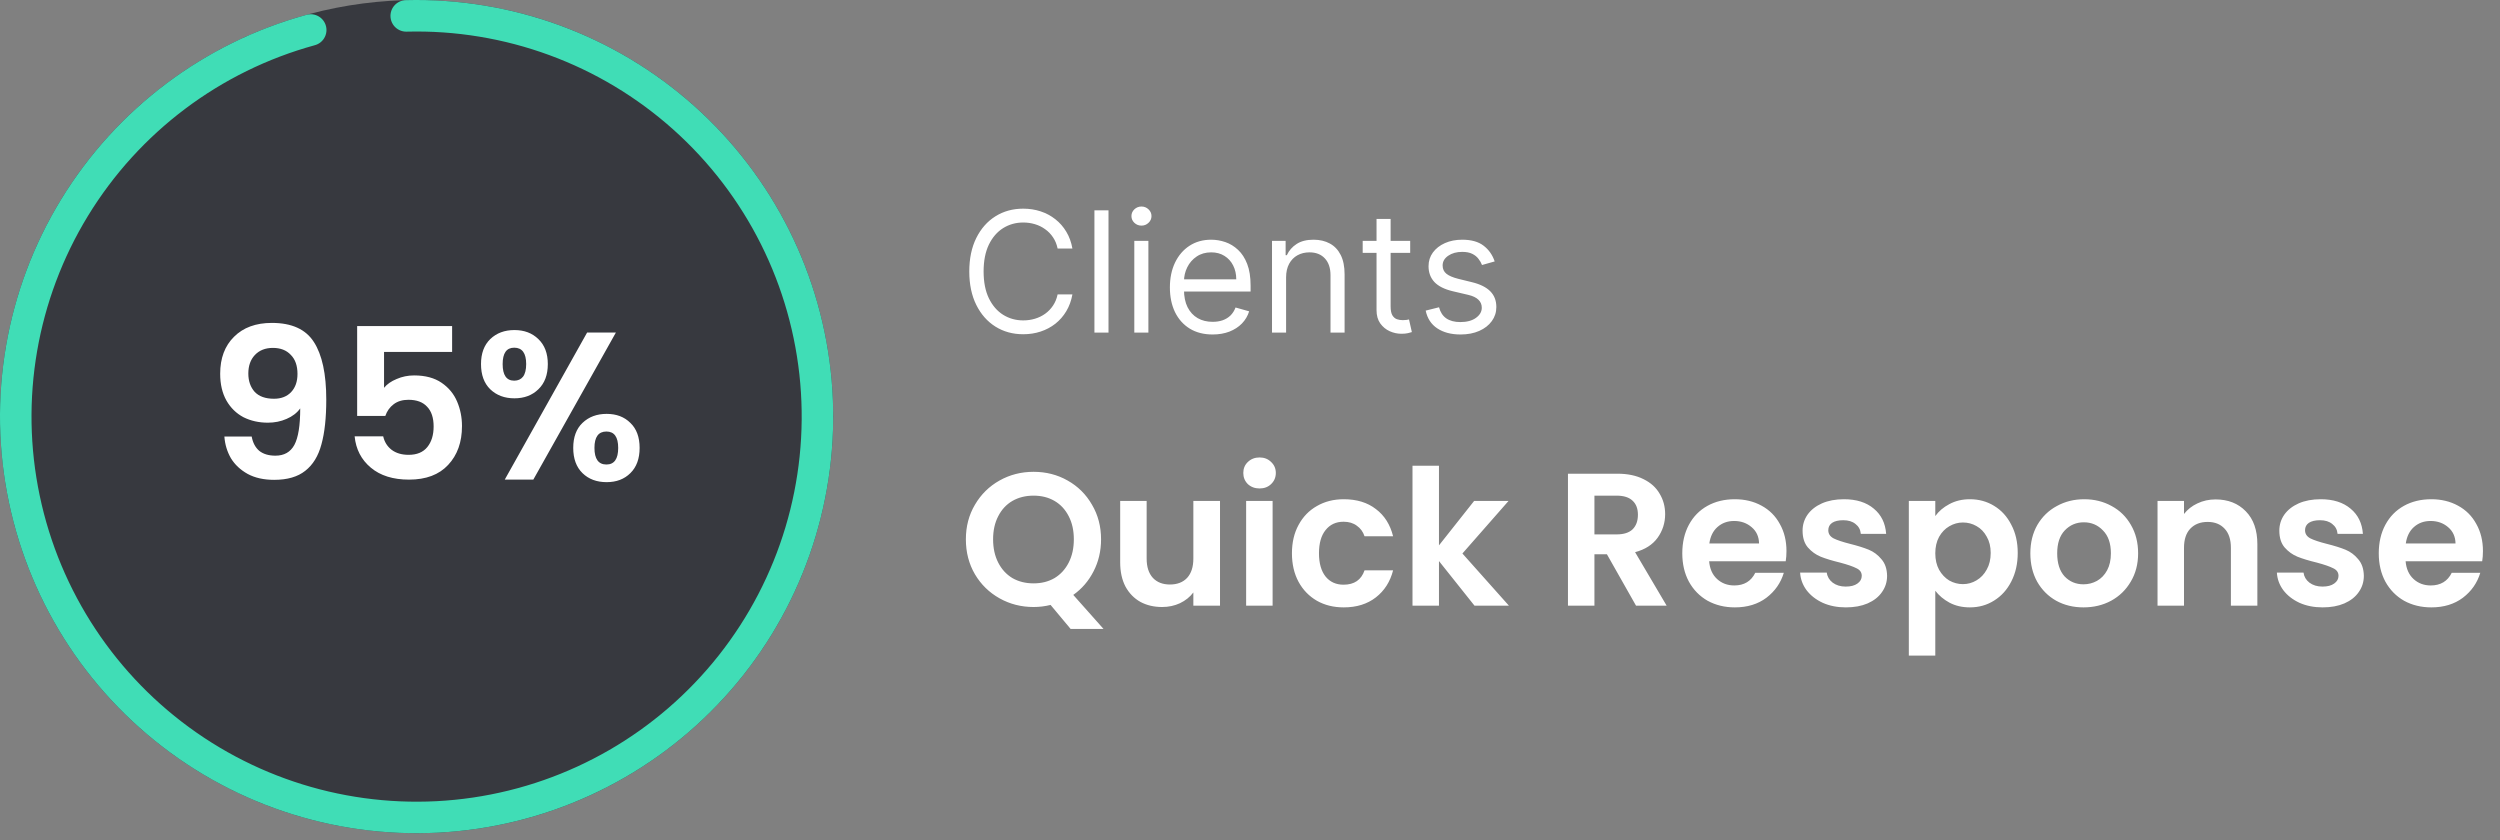 <svg width="238" height="80" viewBox="0 0 238 80" fill="none" xmlns="http://www.w3.org/2000/svg">
<rect x="0" y="0" width="238" height="80" fill="#808080" stroke="none"/>
<circle cx="39.661" cy="39.661" r="39.661" fill="#37393F"/>
<path d="M38.672 1.513C48.391 1.261 57.84 4.728 65.089 11.207C72.338 17.685 76.842 26.686 77.68 36.373C78.517 46.059 75.626 55.7 69.597 63.327C63.568 70.954 54.854 75.992 45.236 77.412C35.618 78.833 25.821 76.528 17.844 70.97C9.867 65.412 4.313 57.018 2.315 47.503C0.316 37.989 2.025 28.07 7.093 19.772C12.16 11.475 20.203 5.424 29.58 2.856" stroke="#40DDB6" stroke-width="3" stroke-linecap="round" stroke-linejoin="round"/>
<path d="M23.961 41.56C24.068 42.147 24.308 42.6 24.681 42.92C25.068 43.227 25.581 43.38 26.221 43.38C27.048 43.38 27.648 43.041 28.021 42.361C28.395 41.667 28.581 40.507 28.581 38.88C28.274 39.307 27.841 39.641 27.281 39.88C26.735 40.12 26.141 40.24 25.501 40.24C24.648 40.24 23.875 40.067 23.181 39.721C22.501 39.361 21.961 38.834 21.561 38.141C21.161 37.434 20.961 36.581 20.961 35.581C20.961 34.1 21.401 32.927 22.281 32.06C23.161 31.18 24.361 30.741 25.881 30.741C27.774 30.741 29.108 31.347 29.881 32.56C30.668 33.774 31.061 35.6 31.061 38.041C31.061 39.774 30.908 41.194 30.601 42.3C30.308 43.407 29.794 44.247 29.061 44.821C28.341 45.394 27.355 45.681 26.101 45.681C25.114 45.681 24.274 45.494 23.581 45.12C22.888 44.734 22.355 44.234 21.981 43.62C21.621 42.994 21.415 42.307 21.361 41.56H23.961ZM26.081 37.961C26.774 37.961 27.321 37.747 27.721 37.321C28.121 36.894 28.321 36.321 28.321 35.6C28.321 34.814 28.108 34.207 27.681 33.781C27.268 33.34 26.701 33.12 25.981 33.12C25.261 33.12 24.688 33.347 24.261 33.8C23.848 34.24 23.641 34.827 23.641 35.56C23.641 36.267 23.841 36.847 24.241 37.3C24.654 37.74 25.268 37.961 26.081 37.961ZM43.041 33.501H36.561V36.92C36.841 36.574 37.241 36.294 37.761 36.081C38.281 35.854 38.834 35.74 39.421 35.74C40.487 35.74 41.361 35.974 42.041 36.441C42.721 36.907 43.214 37.507 43.521 38.24C43.827 38.961 43.981 39.734 43.981 40.56C43.981 42.094 43.541 43.327 42.661 44.261C41.794 45.194 40.554 45.66 38.941 45.66C37.421 45.66 36.207 45.281 35.301 44.52C34.394 43.761 33.881 42.767 33.761 41.541H36.481C36.601 42.074 36.867 42.501 37.281 42.821C37.707 43.141 38.247 43.3 38.901 43.3C39.687 43.3 40.281 43.054 40.681 42.56C41.081 42.067 41.281 41.414 41.281 40.6C41.281 39.774 41.074 39.147 40.661 38.721C40.261 38.281 39.667 38.06 38.881 38.06C38.321 38.06 37.854 38.2 37.481 38.48C37.107 38.761 36.841 39.134 36.681 39.6H34.001V31.041H43.041V33.501ZM45.792 34.66C45.792 33.647 46.085 32.854 46.672 32.281C47.272 31.707 48.038 31.421 48.972 31.421C49.905 31.421 50.665 31.707 51.252 32.281C51.852 32.854 52.152 33.647 52.152 34.66C52.152 35.687 51.852 36.487 51.252 37.06C50.665 37.634 49.905 37.92 48.972 37.92C48.038 37.92 47.272 37.634 46.672 37.06C46.085 36.487 45.792 35.687 45.792 34.66ZM58.632 31.66L50.772 45.66H48.052L55.892 31.66H58.632ZM48.952 33.1C48.218 33.1 47.852 33.62 47.852 34.66C47.852 35.714 48.218 36.24 48.952 36.24C49.312 36.24 49.592 36.114 49.792 35.861C49.992 35.594 50.092 35.194 50.092 34.66C50.092 33.62 49.712 33.1 48.952 33.1ZM54.572 42.641C54.572 41.614 54.865 40.821 55.452 40.261C56.052 39.687 56.818 39.401 57.752 39.401C58.685 39.401 59.438 39.687 60.012 40.261C60.598 40.821 60.892 41.614 60.892 42.641C60.892 43.667 60.598 44.467 60.012 45.041C59.438 45.614 58.685 45.901 57.752 45.901C56.805 45.901 56.038 45.614 55.452 45.041C54.865 44.467 54.572 43.667 54.572 42.641ZM57.732 41.081C56.972 41.081 56.592 41.6 56.592 42.641C56.592 43.694 56.972 44.221 57.732 44.221C58.478 44.221 58.852 43.694 58.852 42.641C58.852 41.6 58.478 41.081 57.732 41.081Z" fill="white"/>
<path d="M102.094 23.661H100.685C100.602 23.256 100.456 22.899 100.247 22.593C100.043 22.286 99.793 22.028 99.497 21.82C99.206 21.608 98.882 21.449 98.526 21.343C98.17 21.236 97.799 21.183 97.412 21.183C96.708 21.183 96.069 21.361 95.497 21.718C94.929 22.074 94.477 22.598 94.139 23.291C93.806 23.985 93.639 24.835 93.639 25.843C93.639 26.85 93.806 27.701 94.139 28.394C94.477 29.087 94.929 29.611 95.497 29.968C96.069 30.324 96.708 30.502 97.412 30.502C97.799 30.502 98.17 30.449 98.526 30.343C98.882 30.236 99.206 30.079 99.497 29.871C99.793 29.659 100.043 29.399 100.247 29.093C100.456 28.782 100.602 28.426 100.685 28.024H102.094C101.988 28.619 101.795 29.151 101.514 29.621C101.234 30.091 100.886 30.49 100.469 30.82C100.052 31.146 99.585 31.394 99.066 31.564C98.55 31.735 97.999 31.82 97.412 31.82C96.42 31.82 95.537 31.577 94.764 31.093C93.992 30.608 93.384 29.918 92.941 29.024C92.497 28.131 92.276 27.07 92.276 25.843C92.276 24.615 92.497 23.555 92.941 22.661C93.384 21.767 93.992 21.077 94.764 20.593C95.537 20.108 96.42 19.865 97.412 19.865C97.999 19.865 98.55 19.951 99.066 20.121C99.585 20.291 100.052 20.541 100.469 20.871C100.886 21.197 101.234 21.595 101.514 22.064C101.795 22.53 101.988 23.062 102.094 23.661ZM105.53 20.024V31.661H104.189V20.024H105.53ZM107.986 31.661V22.933H109.327V31.661H107.986ZM108.668 21.479C108.407 21.479 108.181 21.39 107.992 21.212C107.806 21.034 107.713 20.82 107.713 20.57C107.713 20.32 107.806 20.106 107.992 19.928C108.181 19.75 108.407 19.661 108.668 19.661C108.929 19.661 109.153 19.75 109.338 19.928C109.528 20.106 109.622 20.32 109.622 20.57C109.622 20.82 109.528 21.034 109.338 21.212C109.153 21.39 108.929 21.479 108.668 21.479ZM115.442 31.843C114.601 31.843 113.876 31.657 113.266 31.286C112.66 30.911 112.192 30.388 111.862 29.718C111.537 29.043 111.374 28.259 111.374 27.365C111.374 26.471 111.537 25.683 111.862 25.002C112.192 24.316 112.65 23.782 113.237 23.399C113.828 23.013 114.518 22.82 115.306 22.82C115.76 22.82 116.209 22.896 116.652 23.047C117.095 23.199 117.499 23.445 117.862 23.786C118.226 24.123 118.516 24.57 118.732 25.127C118.948 25.683 119.056 26.369 119.056 27.183V27.752H112.328V26.593H117.692C117.692 26.1 117.594 25.661 117.397 25.274C117.203 24.888 116.927 24.583 116.567 24.36C116.211 24.136 115.791 24.024 115.306 24.024C114.772 24.024 114.309 24.157 113.919 24.422C113.533 24.683 113.236 25.024 113.027 25.445C112.819 25.865 112.715 26.316 112.715 26.797V27.57C112.715 28.229 112.828 28.788 113.056 29.246C113.287 29.701 113.607 30.047 114.016 30.286C114.425 30.521 114.9 30.638 115.442 30.638C115.794 30.638 116.112 30.589 116.397 30.49C116.684 30.388 116.933 30.236 117.141 30.036C117.349 29.831 117.51 29.577 117.624 29.274L118.919 29.638C118.783 30.077 118.554 30.464 118.232 30.797C117.91 31.127 117.512 31.384 117.039 31.57C116.565 31.752 116.033 31.843 115.442 31.843ZM122.436 26.411V31.661H121.095V22.933H122.391V24.297H122.505C122.709 23.854 123.02 23.498 123.436 23.229C123.853 22.956 124.391 22.82 125.05 22.82C125.641 22.82 126.158 22.941 126.601 23.183C127.044 23.422 127.389 23.786 127.635 24.274C127.881 24.759 128.005 25.373 128.005 26.115V31.661H126.664V26.206C126.664 25.521 126.486 24.986 126.13 24.604C125.773 24.218 125.285 24.024 124.664 24.024C124.236 24.024 123.853 24.117 123.516 24.303C123.183 24.488 122.919 24.759 122.726 25.115C122.533 25.471 122.436 25.903 122.436 26.411ZM134.25 22.933V24.07H129.728V22.933H134.25ZM131.046 20.843H132.387V29.161C132.387 29.54 132.442 29.824 132.551 30.013C132.665 30.199 132.809 30.324 132.983 30.388C133.161 30.449 133.349 30.479 133.546 30.479C133.693 30.479 133.815 30.471 133.909 30.456C134.004 30.437 134.08 30.422 134.137 30.411L134.409 31.615C134.318 31.649 134.192 31.683 134.029 31.718C133.866 31.756 133.659 31.774 133.409 31.774C133.031 31.774 132.659 31.693 132.296 31.53C131.936 31.367 131.637 31.119 131.398 30.786C131.163 30.452 131.046 30.032 131.046 29.524V20.843ZM142.293 24.888L141.088 25.229C141.013 25.028 140.901 24.833 140.753 24.644C140.609 24.451 140.412 24.291 140.162 24.166C139.912 24.041 139.592 23.979 139.202 23.979C138.668 23.979 138.223 24.102 137.867 24.348C137.514 24.591 137.338 24.899 137.338 25.274C137.338 25.608 137.46 25.871 137.702 26.064C137.944 26.257 138.323 26.418 138.838 26.547L140.134 26.865C140.914 27.055 141.496 27.345 141.878 27.735C142.261 28.121 142.452 28.619 142.452 29.229C142.452 29.729 142.308 30.176 142.02 30.57C141.736 30.964 141.338 31.274 140.827 31.502C140.316 31.729 139.721 31.843 139.043 31.843C138.153 31.843 137.416 31.649 136.833 31.263C136.249 30.877 135.88 30.312 135.725 29.57L136.997 29.252C137.119 29.721 137.348 30.074 137.685 30.308C138.026 30.543 138.471 30.661 139.02 30.661C139.645 30.661 140.141 30.528 140.509 30.263C140.88 29.994 141.066 29.672 141.066 29.297C141.066 28.994 140.96 28.74 140.747 28.536C140.535 28.327 140.21 28.172 139.77 28.07L138.316 27.729C137.516 27.54 136.929 27.246 136.554 26.848C136.183 26.447 135.997 25.945 135.997 25.343C135.997 24.85 136.136 24.415 136.412 24.036C136.693 23.657 137.073 23.36 137.554 23.144C138.039 22.928 138.588 22.82 139.202 22.82C140.066 22.82 140.744 23.009 141.236 23.388C141.732 23.767 142.085 24.267 142.293 24.888Z" fill="white"/>
<path d="M101.923 59.875L100.015 57.589C99.487 57.721 98.947 57.787 98.395 57.787C97.219 57.787 96.139 57.511 95.155 56.959C94.171 56.407 93.391 55.645 92.815 54.673C92.239 53.689 91.951 52.579 91.951 51.343C91.951 50.119 92.239 49.021 92.815 48.049C93.391 47.065 94.171 46.297 95.155 45.745C96.139 45.193 97.219 44.917 98.395 44.917C99.583 44.917 100.663 45.193 101.635 45.745C102.619 46.297 103.393 47.065 103.957 48.049C104.533 49.021 104.821 50.119 104.821 51.343C104.821 52.459 104.581 53.479 104.101 54.403C103.633 55.315 102.991 56.059 102.175 56.635L105.055 59.875H101.923ZM94.543 51.343C94.543 52.183 94.705 52.921 95.029 53.557C95.353 54.193 95.803 54.685 96.379 55.033C96.967 55.369 97.639 55.537 98.395 55.537C99.151 55.537 99.817 55.369 100.393 55.033C100.969 54.685 101.419 54.193 101.743 53.557C102.067 52.921 102.229 52.183 102.229 51.343C102.229 50.503 102.067 49.771 101.743 49.147C101.419 48.511 100.969 48.025 100.393 47.689C99.817 47.353 99.151 47.185 98.395 47.185C97.639 47.185 96.967 47.353 96.379 47.689C95.803 48.025 95.353 48.511 95.029 49.147C94.705 49.771 94.543 50.503 94.543 51.343ZM116.145 47.689V57.661H113.607V56.401C113.283 56.833 112.857 57.175 112.329 57.427C111.813 57.667 111.249 57.787 110.637 57.787C109.857 57.787 109.167 57.625 108.567 57.301C107.967 56.965 107.493 56.479 107.145 55.843C106.809 55.195 106.641 54.427 106.641 53.539V47.689H109.161V53.179C109.161 53.971 109.359 54.583 109.755 55.015C110.151 55.435 110.691 55.645 111.375 55.645C112.071 55.645 112.617 55.435 113.013 55.015C113.409 54.583 113.607 53.971 113.607 53.179V47.689H116.145ZM119.91 46.501C119.466 46.501 119.094 46.363 118.794 46.087C118.506 45.799 118.362 45.445 118.362 45.025C118.362 44.605 118.506 44.257 118.794 43.981C119.094 43.693 119.466 43.549 119.91 43.549C120.354 43.549 120.72 43.693 121.008 43.981C121.308 44.257 121.458 44.605 121.458 45.025C121.458 45.445 121.308 45.799 121.008 46.087C120.72 46.363 120.354 46.501 119.91 46.501ZM121.152 47.689V57.661H118.632V47.689H121.152ZM122.993 52.675C122.993 51.643 123.203 50.743 123.623 49.975C124.043 49.195 124.625 48.595 125.369 48.175C126.113 47.743 126.965 47.527 127.925 47.527C129.161 47.527 130.181 47.839 130.985 48.463C131.801 49.075 132.347 49.939 132.623 51.055H129.905C129.761 50.623 129.515 50.287 129.167 50.047C128.831 49.795 128.411 49.669 127.907 49.669C127.187 49.669 126.617 49.933 126.197 50.461C125.777 50.977 125.567 51.715 125.567 52.675C125.567 53.623 125.777 54.361 126.197 54.889C126.617 55.405 127.187 55.663 127.907 55.663C128.927 55.663 129.593 55.207 129.905 54.295H132.623C132.347 55.375 131.801 56.233 130.985 56.869C130.169 57.505 129.149 57.823 127.925 57.823C126.965 57.823 126.113 57.613 125.369 57.193C124.625 56.761 124.043 56.161 123.623 55.393C123.203 54.613 122.993 53.707 122.993 52.675ZM140.374 57.661L136.99 53.413V57.661H134.47V44.341H136.99V51.919L140.338 47.689H143.614L139.222 52.693L143.65 57.661H140.374ZM155.75 57.661L152.978 52.765H151.79V57.661H149.27V45.097H153.986C154.958 45.097 155.786 45.271 156.47 45.619C157.154 45.955 157.664 46.417 158 47.005C158.348 47.581 158.522 48.229 158.522 48.949C158.522 49.777 158.282 50.527 157.802 51.199C157.322 51.859 156.608 52.315 155.66 52.567L158.666 57.661H155.75ZM151.79 50.875H153.896C154.58 50.875 155.09 50.713 155.426 50.389C155.762 50.053 155.93 49.591 155.93 49.003C155.93 48.427 155.762 47.983 155.426 47.671C155.09 47.347 154.58 47.185 153.896 47.185H151.79V50.875ZM170.072 52.459C170.072 52.819 170.048 53.143 170 53.431H162.71C162.77 54.151 163.022 54.715 163.466 55.123C163.91 55.531 164.456 55.735 165.104 55.735C166.04 55.735 166.706 55.333 167.102 54.529H169.82C169.532 55.489 168.98 56.281 168.164 56.905C167.348 57.517 166.346 57.823 165.158 57.823C164.198 57.823 163.334 57.613 162.566 57.193C161.81 56.761 161.216 56.155 160.784 55.375C160.364 54.595 160.154 53.695 160.154 52.675C160.154 51.643 160.364 50.737 160.784 49.957C161.204 49.177 161.792 48.577 162.548 48.157C163.304 47.737 164.174 47.527 165.158 47.527C166.106 47.527 166.952 47.731 167.696 48.139C168.452 48.547 169.034 49.129 169.442 49.885C169.862 50.629 170.072 51.487 170.072 52.459ZM167.462 51.739C167.45 51.091 167.216 50.575 166.76 50.191C166.304 49.795 165.746 49.597 165.086 49.597C164.462 49.597 163.934 49.789 163.502 50.173C163.082 50.545 162.824 51.067 162.728 51.739H167.462ZM175.727 57.823C174.911 57.823 174.179 57.679 173.531 57.391C172.883 57.091 172.367 56.689 171.983 56.185C171.611 55.681 171.407 55.123 171.371 54.511H173.909C173.957 54.895 174.143 55.213 174.467 55.465C174.803 55.717 175.217 55.843 175.709 55.843C176.189 55.843 176.561 55.747 176.825 55.555C177.101 55.363 177.239 55.117 177.239 54.817C177.239 54.493 177.071 54.253 176.735 54.097C176.411 53.929 175.889 53.749 175.169 53.557C174.425 53.377 173.813 53.191 173.333 52.999C172.865 52.807 172.457 52.513 172.109 52.117C171.773 51.721 171.605 51.187 171.605 50.515C171.605 49.963 171.761 49.459 172.073 49.003C172.397 48.547 172.853 48.187 173.441 47.923C174.041 47.659 174.743 47.527 175.547 47.527C176.735 47.527 177.683 47.827 178.391 48.427C179.099 49.015 179.489 49.813 179.561 50.821H177.149C177.113 50.425 176.945 50.113 176.645 49.885C176.357 49.645 175.967 49.525 175.475 49.525C175.019 49.525 174.665 49.609 174.413 49.777C174.173 49.945 174.053 50.179 174.053 50.479C174.053 50.815 174.221 51.073 174.557 51.253C174.893 51.421 175.415 51.595 176.123 51.775C176.843 51.955 177.437 52.141 177.905 52.333C178.373 52.525 178.775 52.825 179.111 53.233C179.459 53.629 179.639 54.157 179.651 54.817C179.651 55.393 179.489 55.909 179.165 56.365C178.853 56.821 178.397 57.181 177.797 57.445C177.209 57.697 176.519 57.823 175.727 57.823ZM184.24 49.129C184.564 48.673 185.008 48.295 185.572 47.995C186.148 47.683 186.802 47.527 187.534 47.527C188.386 47.527 189.154 47.737 189.838 48.157C190.534 48.577 191.08 49.177 191.476 49.957C191.884 50.725 192.088 51.619 192.088 52.639C192.088 53.659 191.884 54.565 191.476 55.357C191.08 56.137 190.534 56.743 189.838 57.175C189.154 57.607 188.386 57.823 187.534 57.823C186.802 57.823 186.154 57.673 185.59 57.373C185.038 57.073 184.588 56.695 184.24 56.239V62.413H181.72V47.689H184.24V49.129ZM189.514 52.639C189.514 52.039 189.388 51.523 189.136 51.091C188.896 50.647 188.572 50.311 188.164 50.083C187.768 49.855 187.336 49.741 186.868 49.741C186.412 49.741 185.98 49.861 185.572 50.101C185.176 50.329 184.852 50.665 184.6 51.109C184.36 51.553 184.24 52.075 184.24 52.675C184.24 53.275 184.36 53.797 184.6 54.241C184.852 54.685 185.176 55.027 185.572 55.267C185.98 55.495 186.412 55.609 186.868 55.609C187.336 55.609 187.768 55.489 188.164 55.249C188.572 55.009 188.896 54.667 189.136 54.223C189.388 53.779 189.514 53.251 189.514 52.639ZM198.347 57.823C197.387 57.823 196.523 57.613 195.755 57.193C194.987 56.761 194.381 56.155 193.937 55.375C193.505 54.595 193.289 53.695 193.289 52.675C193.289 51.655 193.511 50.755 193.955 49.975C194.411 49.195 195.029 48.595 195.809 48.175C196.589 47.743 197.459 47.527 198.419 47.527C199.379 47.527 200.249 47.743 201.029 48.175C201.809 48.595 202.421 49.195 202.865 49.975C203.321 50.755 203.549 51.655 203.549 52.675C203.549 53.695 203.315 54.595 202.847 55.375C202.391 56.155 201.767 56.761 200.975 57.193C200.195 57.613 199.319 57.823 198.347 57.823ZM198.347 55.627C198.803 55.627 199.229 55.519 199.625 55.303C200.033 55.075 200.357 54.739 200.597 54.295C200.837 53.851 200.957 53.311 200.957 52.675C200.957 51.727 200.705 51.001 200.201 50.497C199.709 49.981 199.103 49.723 198.383 49.723C197.663 49.723 197.057 49.981 196.565 50.497C196.085 51.001 195.845 51.727 195.845 52.675C195.845 53.623 196.079 54.355 196.547 54.871C197.027 55.375 197.627 55.627 198.347 55.627ZM210.923 47.545C212.111 47.545 213.071 47.923 213.803 48.679C214.535 49.423 214.901 50.467 214.901 51.811V57.661H212.381V52.153C212.381 51.361 212.183 50.755 211.787 50.335C211.391 49.903 210.851 49.687 210.167 49.687C209.471 49.687 208.919 49.903 208.511 50.335C208.115 50.755 207.917 51.361 207.917 52.153V57.661H205.397V47.689H207.917V48.931C208.253 48.499 208.679 48.163 209.195 47.923C209.723 47.671 210.299 47.545 210.923 47.545ZM221.114 57.823C220.298 57.823 219.566 57.679 218.918 57.391C218.27 57.091 217.754 56.689 217.37 56.185C216.998 55.681 216.794 55.123 216.758 54.511H219.296C219.344 54.895 219.53 55.213 219.854 55.465C220.19 55.717 220.604 55.843 221.096 55.843C221.576 55.843 221.948 55.747 222.212 55.555C222.488 55.363 222.626 55.117 222.626 54.817C222.626 54.493 222.458 54.253 222.122 54.097C221.798 53.929 221.276 53.749 220.556 53.557C219.812 53.377 219.2 53.191 218.72 52.999C218.252 52.807 217.844 52.513 217.496 52.117C217.16 51.721 216.992 51.187 216.992 50.515C216.992 49.963 217.148 49.459 217.46 49.003C217.784 48.547 218.24 48.187 218.828 47.923C219.428 47.659 220.13 47.527 220.934 47.527C222.122 47.527 223.07 47.827 223.778 48.427C224.486 49.015 224.876 49.813 224.948 50.821H222.536C222.5 50.425 222.332 50.113 222.032 49.885C221.744 49.645 221.354 49.525 220.862 49.525C220.406 49.525 220.052 49.609 219.8 49.777C219.56 49.945 219.44 50.179 219.44 50.479C219.44 50.815 219.608 51.073 219.944 51.253C220.28 51.421 220.802 51.595 221.51 51.775C222.23 51.955 222.824 52.141 223.292 52.333C223.76 52.525 224.162 52.825 224.498 53.233C224.846 53.629 225.026 54.157 225.038 54.817C225.038 55.393 224.876 55.909 224.552 56.365C224.24 56.821 223.784 57.181 223.184 57.445C222.596 57.697 221.906 57.823 221.114 57.823ZM236.376 52.459C236.376 52.819 236.352 53.143 236.304 53.431H229.014C229.074 54.151 229.326 54.715 229.77 55.123C230.214 55.531 230.76 55.735 231.408 55.735C232.344 55.735 233.01 55.333 233.406 54.529H236.124C235.836 55.489 235.284 56.281 234.468 56.905C233.652 57.517 232.65 57.823 231.462 57.823C230.502 57.823 229.638 57.613 228.87 57.193C228.114 56.761 227.52 56.155 227.088 55.375C226.668 54.595 226.458 53.695 226.458 52.675C226.458 51.643 226.668 50.737 227.088 49.957C227.508 49.177 228.096 48.577 228.852 48.157C229.608 47.737 230.478 47.527 231.462 47.527C232.41 47.527 233.256 47.731 234 48.139C234.756 48.547 235.338 49.129 235.746 49.885C236.166 50.629 236.376 51.487 236.376 52.459ZM233.766 51.739C233.754 51.091 233.52 50.575 233.064 50.191C232.608 49.795 232.05 49.597 231.39 49.597C230.766 49.597 230.238 49.789 229.806 50.173C229.386 50.545 229.128 51.067 229.032 51.739H233.766Z" fill="white"/>
</svg>
